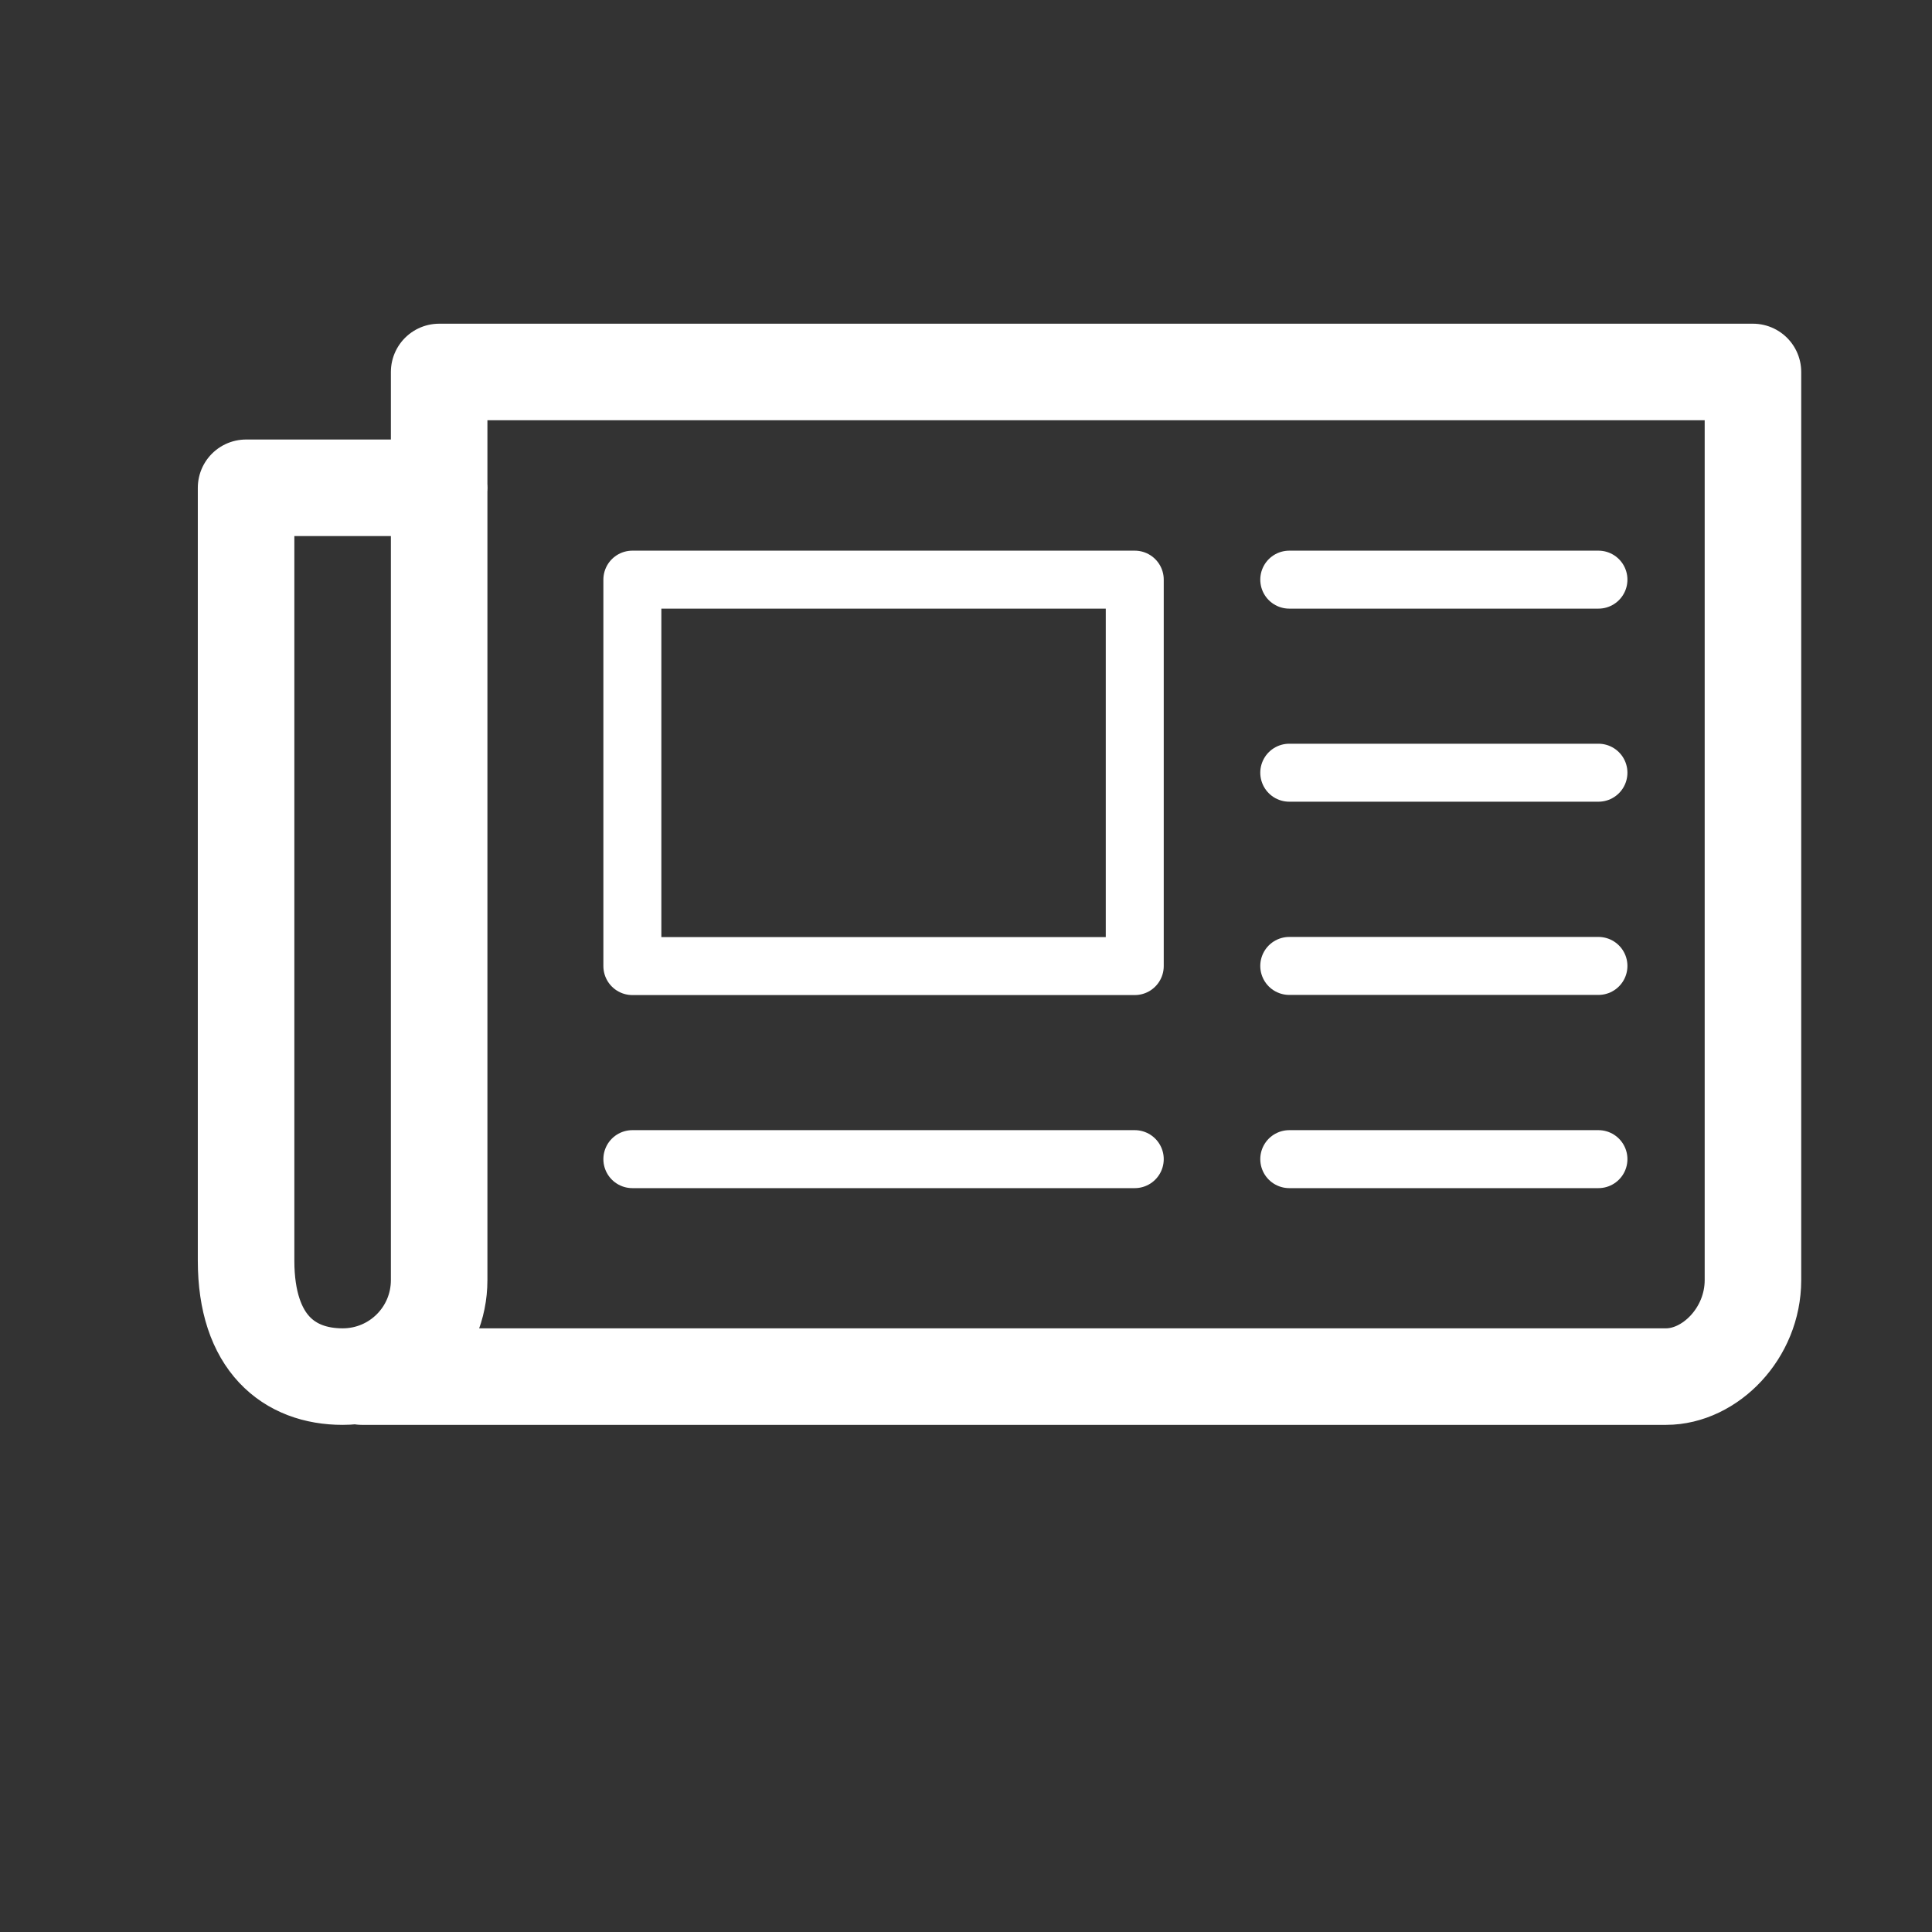 <?xml version="1.0" encoding="UTF-8" standalone="no"?>
<!-- Created with Inkscape (http://www.inkscape.org/) -->

<svg
   xmlns:dc="http://purl.org/dc/elements/1.1/"
   xmlns:cc="http://creativecommons.org/ns#"
   xmlns:rdf="http://www.w3.org/1999/02/22-rdf-syntax-ns#"
   xmlns:svg="http://www.w3.org/2000/svg"
   xmlns="http://www.w3.org/2000/svg"
   xmlns:sodipodi="http://sodipodi.sourceforge.net/DTD/sodipodi-0.dtd"
   xmlns:inkscape="http://www.inkscape.org/namespaces/inkscape"
   width="50"
   height="50"
   viewBox="0 0 13.229 13.229"
   version="1.1"
   id="svg964"
   inkscape:export-filename="C:\Users\Forrest\Desktop\QuickDrops\news-icon.png"
   inkscape:export-xdpi="115.56"
   inkscape:export-ydpi="115.56"
   inkscape:version="0.92.4 (5da689c313, 2019-01-14)"
   sodipodi:docname="learn-icon-news.svg">
  <rect x="0" y="0" width="13.229" height="13.229" fill="#333333" stroke="none"/>
  <defs
     id="defs958" />
  <sodipodi:namedview
     id="base"
     pagecolor="#ffffff"
     bordercolor="#666666"
     borderopacity="1.0"
     inkscape:pageopacity="0.0"
     inkscape:pageshadow="2"
     inkscape:zoom="15.839192"
     inkscape:cx="16.076571"
     inkscape:cy="27.225428"
     inkscape:document-units="mm"
     inkscape:current-layer="layer1"
     showgrid="true"
     units="px"
     showguides="true"
     inkscape:guide-bbox="true"
     inkscape:snap-bbox="true"
     inkscape:bbox-nodes="true"
     inkscape:bbox-paths="true"
     inkscape:snap-bbox-edge-midpoints="true"
     inkscape:snap-bbox-midpoints="true"
     inkscape:window-width="2450"
     inkscape:window-height="1417"
     inkscape:window-x="102"
     inkscape:window-y="-8"
     inkscape:window-maximized="1">
    <inkscape:grid
       type="xygrid"
       id="grid2253" />
    <sodipodi:guide
       position="6.615,13.229"
       orientation="1,0"
       id="guide2255"
       inkscape:locked="false" />
  </sodipodi:namedview>
  <g
     inkscape:label="Layer 1"
     inkscape:groupmode="layer"
     id="layer1"
     transform="translate(0,-283.771)">
    <path
       style="fill:none;stroke:#ffffff;stroke-width:0.661;stroke-linecap:round;stroke-linejoin:round;stroke-miterlimit:4;stroke-dasharray:none;stroke-opacity:1"
       d="m 2.478,293.197 8.93,1e-5 c 0.3,0 0.595,-0.295 0.595,-0.661 v -6.218 H 3.007 v 6.218 c 0,0.366 -0.295,0.661 -0.661,0.661 -0.366,0 -0.661,-0.229 -0.661,-0.794 v -5.292 h 1.323"
       id="path3734"
       inkscape:connector-curvature="0"
       sodipodi:nodetypes="ccsccssccc" />
    <path
       style="fill:none;stroke:#ffffff;stroke-width:0.397;stroke-linecap:round;stroke-linejoin:miter;stroke-miterlimit:4;stroke-dasharray:none;stroke-opacity:1"
       d="M 8.828,290.385 H 10.945"
       id="path3747-6"
       inkscape:connector-curvature="0"
       sodipodi:nodetypes="cc" />
    <path
       style="fill:none;stroke:#ffffff;stroke-width:0.397;stroke-linecap:round;stroke-linejoin:miter;stroke-miterlimit:4;stroke-dasharray:none;stroke-opacity:1"
       d="M 8.828,291.708 H 10.945"
       id="path3747-6-4"
       inkscape:connector-curvature="0"
       sodipodi:nodetypes="cc" />
    <rect
       style="fill:none;fill-opacity:1;stroke:#ffffff;stroke-width:0.397;stroke-linecap:round;stroke-linejoin:round;stroke-miterlimit:4;stroke-dasharray:none;stroke-dashoffset:0;stroke-opacity:1"
       id="rect3788"
       width="3.44"
       height="2.646"
       x="4.33"
       y="287.74"
       ry="0" />
    <path
       style="fill:none;stroke:#ffffff;stroke-width:0.397;stroke-linecap:round;stroke-linejoin:miter;stroke-miterlimit:4;stroke-dasharray:none;stroke-opacity:1"
       d="M 8.828,289.062 H 10.945"
       id="path3747-6-6"
       inkscape:connector-curvature="0"
       sodipodi:nodetypes="cc" />
    <path
       style="fill:none;stroke:#ffffff;stroke-width:0.397;stroke-linecap:round;stroke-linejoin:miter;stroke-miterlimit:4;stroke-dasharray:none;stroke-opacity:1"
       d="M 8.828,287.74 H 10.945"
       id="path3747-6-6-1"
       inkscape:connector-curvature="0"
       sodipodi:nodetypes="cc" />
    <path
       style="fill:none;stroke:#ffffff;stroke-width:0.397;stroke-linecap:round;stroke-linejoin:miter;stroke-miterlimit:4;stroke-dasharray:none;stroke-opacity:1"
       d="m 4.33,291.708 h 3.44"
       id="path3747-6-4-7"
       inkscape:connector-curvature="0"
       sodipodi:nodetypes="cc" />
  </g>
</svg>
